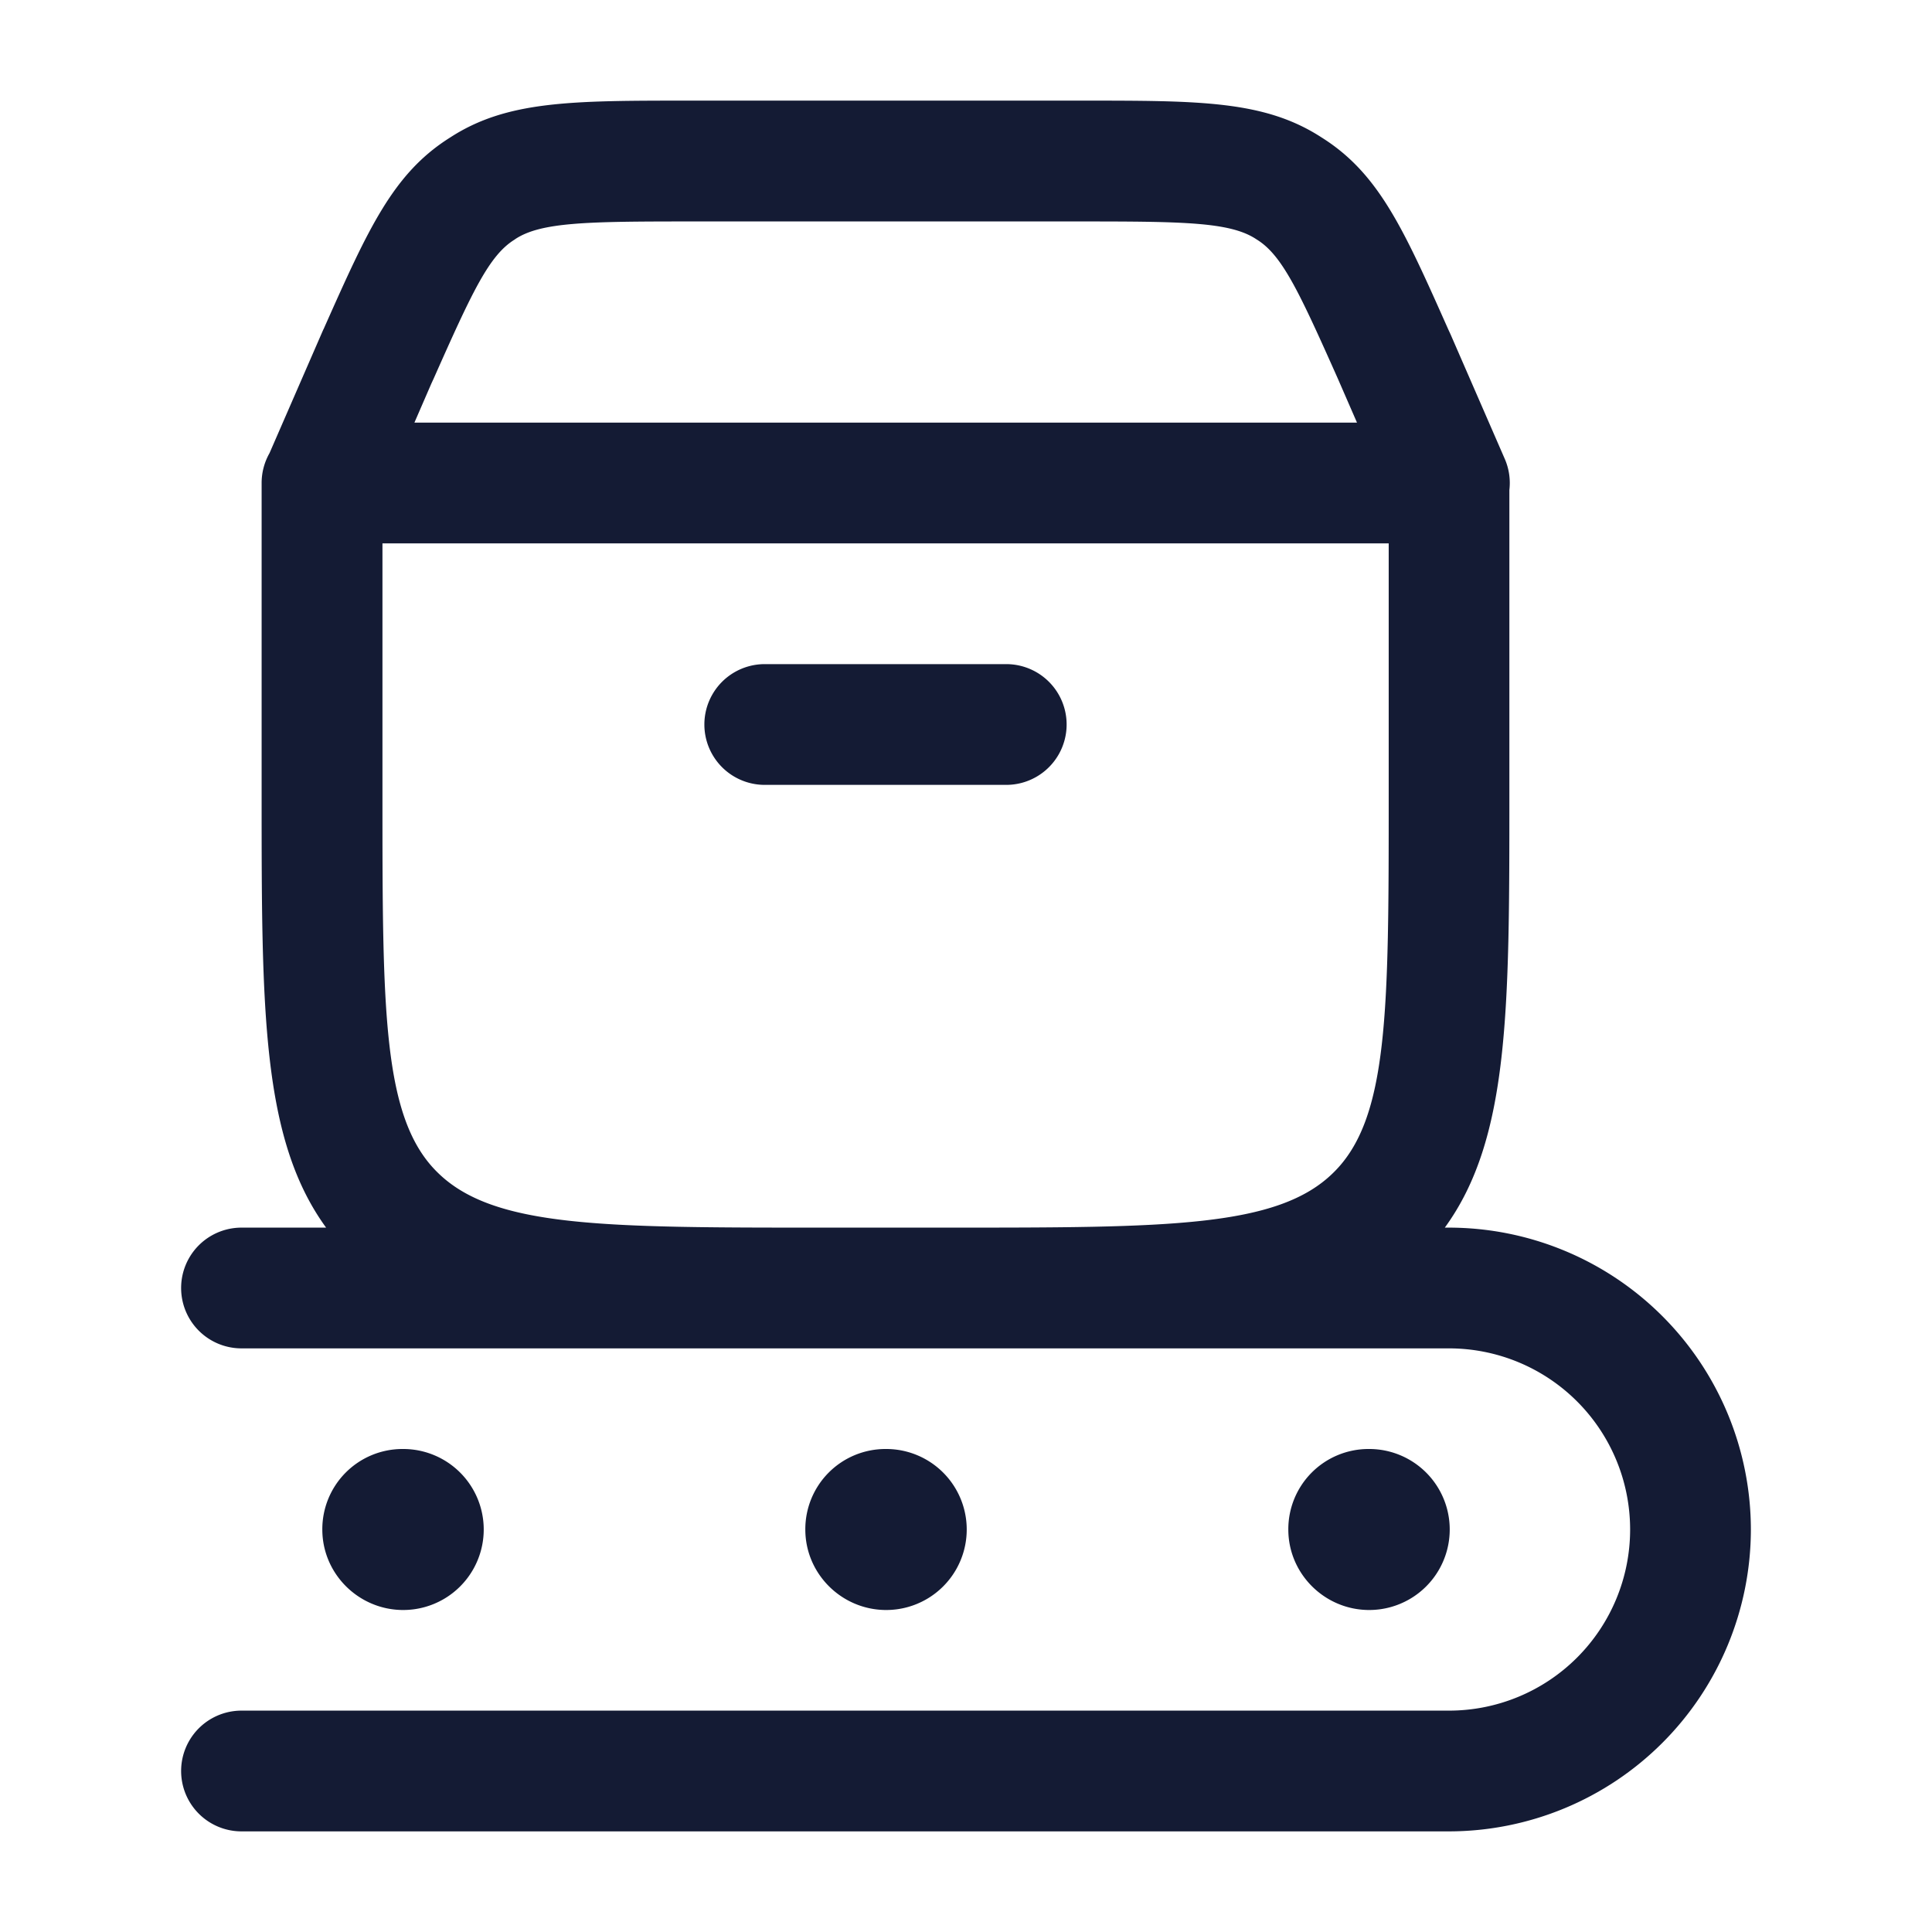 <svg xmlns="http://www.w3.org/2000/svg" width="24" height="24" fill="none"><path fill="#141B34" fill-rule="evenodd" d="m16.618 4.701.239.549H5.148l.21-.484.03-.065c.48-1.082.689-1.528 1.002-1.723l.014-.01c.319-.208.889-.217 2.149-.217h4.9c1.259 0 1.83.009 2.149.218l.014.009c.312.195.52.641 1.002 1.723m-12.6-.611-.67 1.539A.75.75 0 0 0 3.25 6v3.88c0 2.668 0 4.269.801 5.37H3a.75.75 0 0 0 0 1.5h15A2.25 2.25 0 0 1 20.25 19 2.25 2.25 0 0 1 18 21.25H3a.75.75 0 0 0 0 1.5h15A3.754 3.754 0 0 0 21.75 19 3.754 3.754 0 0 0 18 15.25h-.052c.802-1.102.802-2.703.802-5.37V6.087a.75.75 0 0 0-.057-.386l-.673-1.546-.03-.065c-.555-1.248-.862-1.936-1.572-2.382-.705-.458-1.508-.458-2.963-.458h-4.9c-1.454 0-2.258 0-2.963.458-.711.446-1.018 1.135-1.573 2.382m7.762 11.16h-1.56c-2.725 0-4.092 0-4.786-.686-.684-.67-.684-2.011-.684-4.684V6.75h12.5v3.13c0 2.673 0 4.015-.687 4.687-.691.683-2.059.683-4.783.683M9.5 9.75h3a.75.75 0 0 0 0-1.5h-3a.75.75 0 0 0 0 1.5M16.004 19c0 .552.453 1 1.005 1a1 1 0 0 0 0-2h-.01a.996.996 0 0 0-.995 1m-6 0c0 .552.453 1 1.005 1a1 1 0 0 0 0-2h-.01a.996.996 0 0 0-.995 1m-6 0c0 .552.453 1 1.005 1a1 1 0 0 0 0-2h-.01a.996.996 0 0 0-.995 1" clip-rule="evenodd"/></svg>
